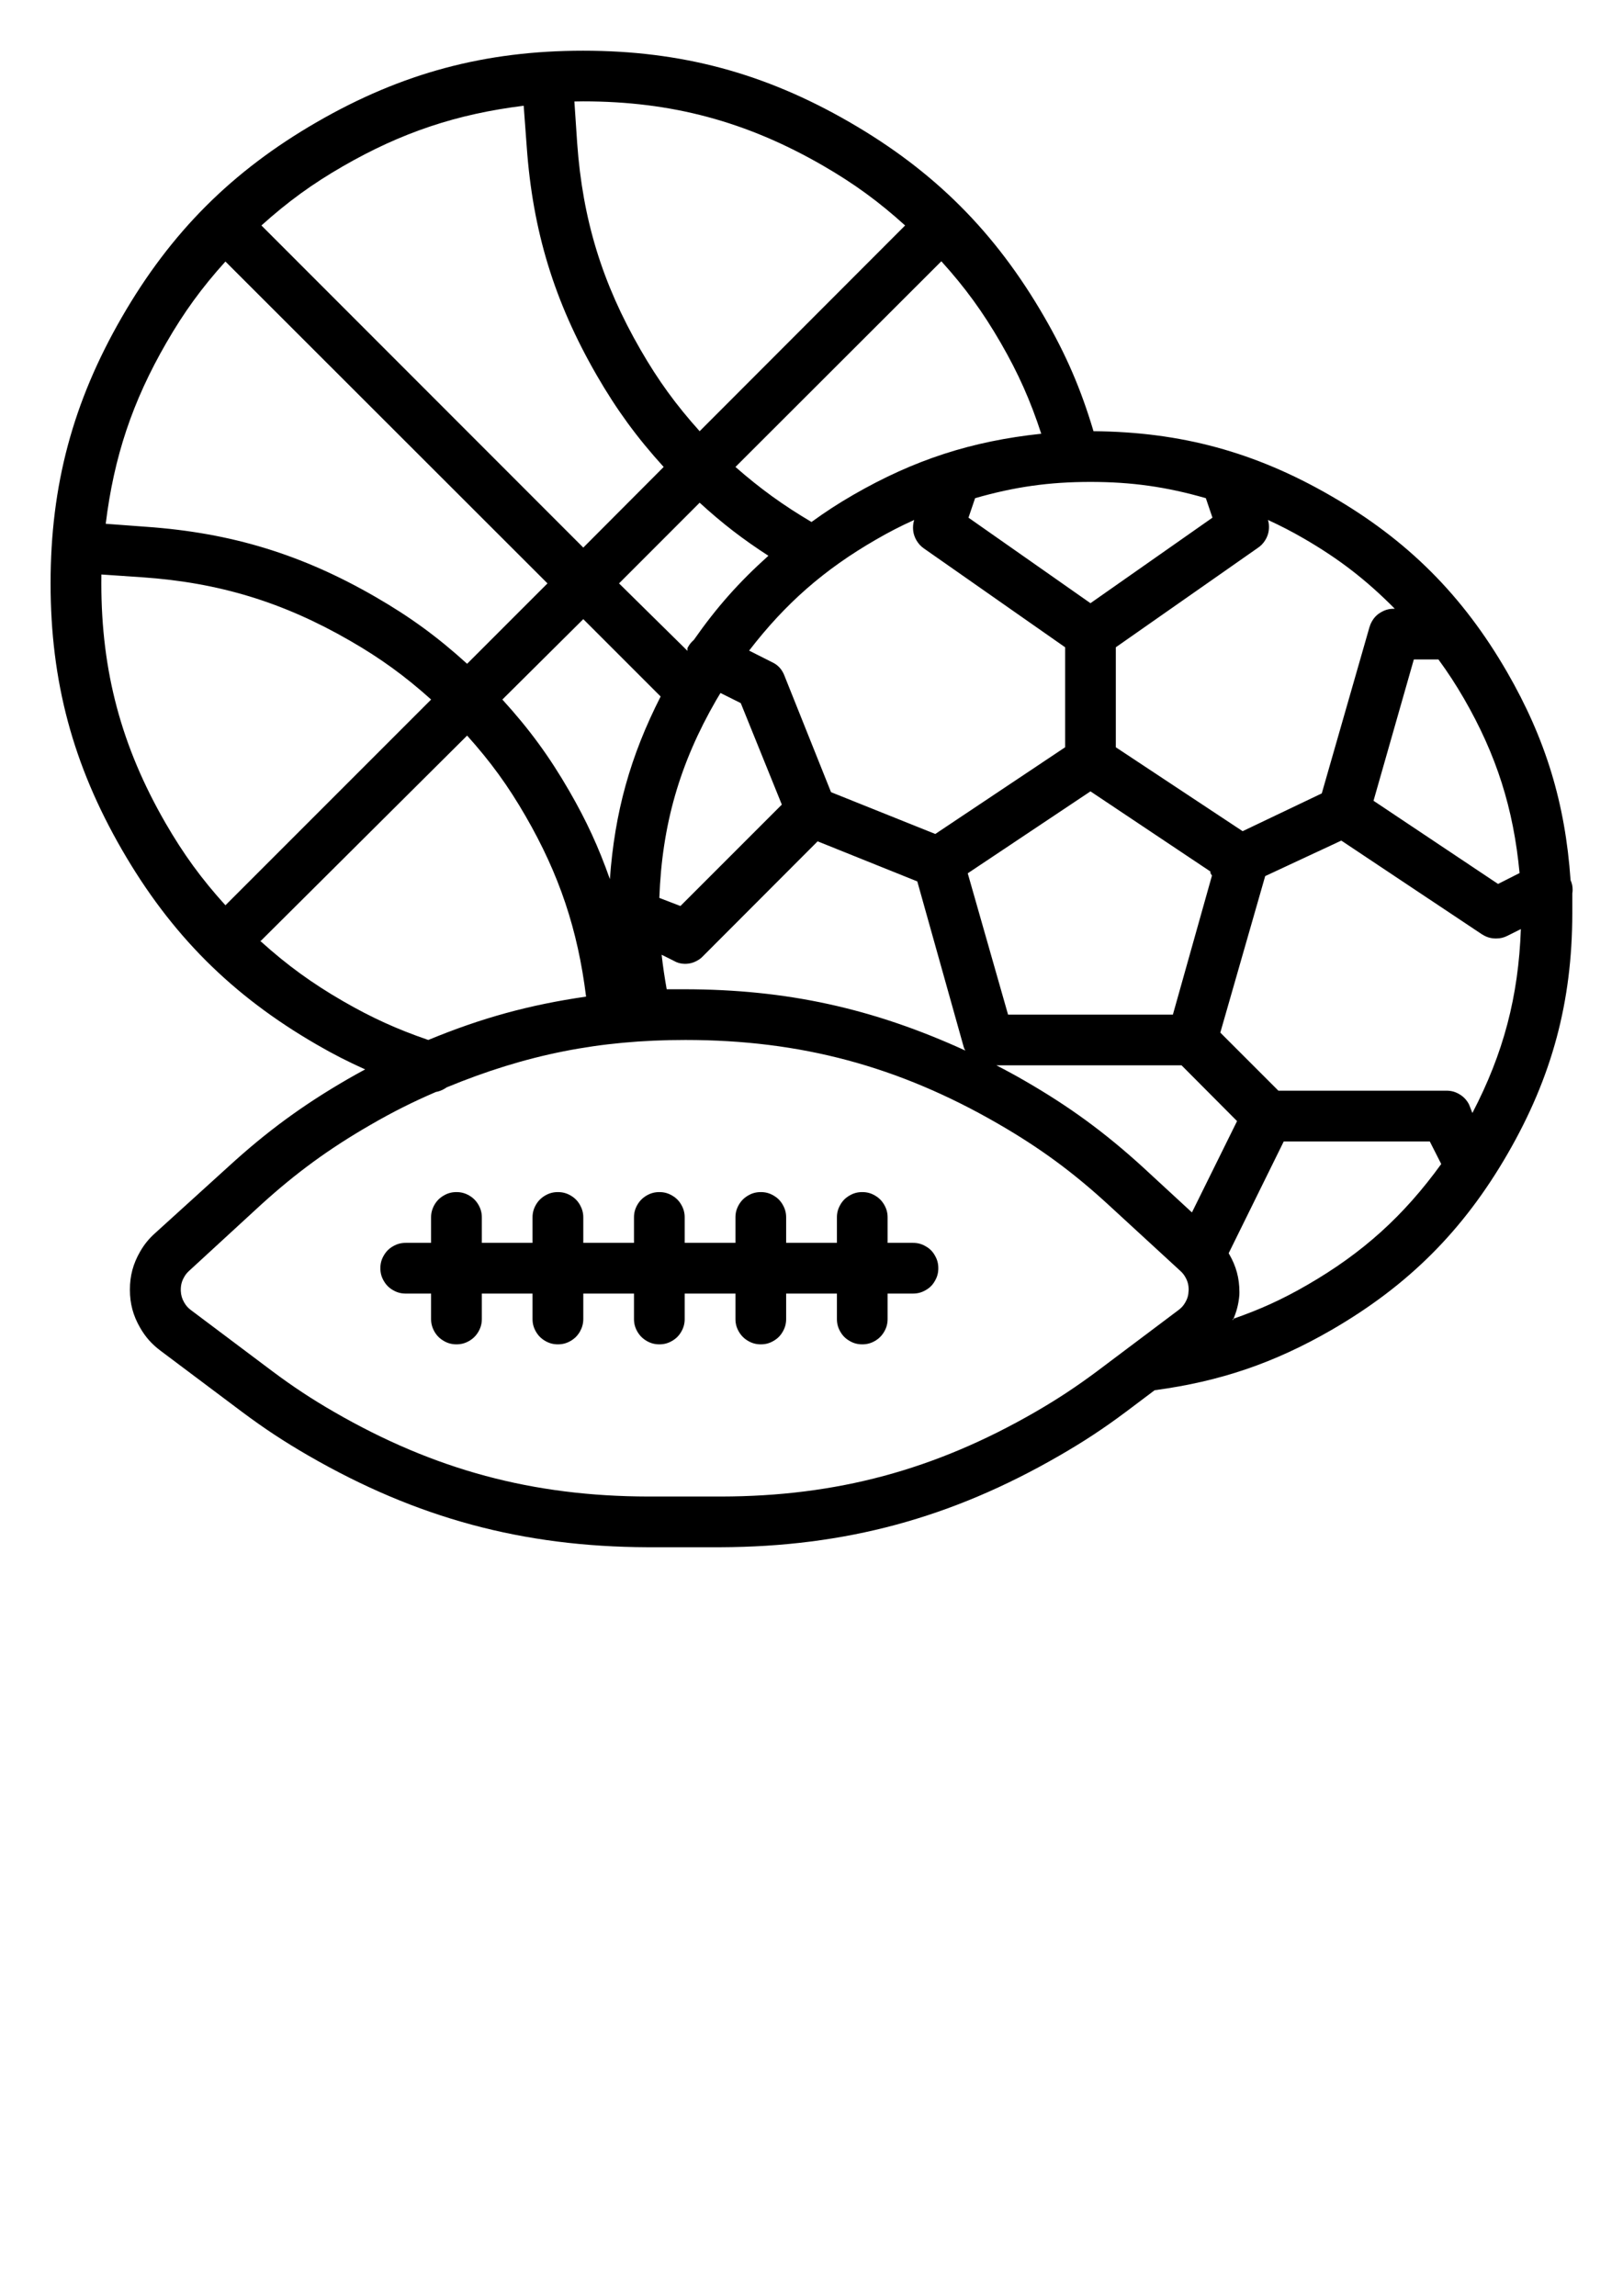 <?xml version="1.0" encoding="UTF-8"?>
<!DOCTYPE svg PUBLIC "-//W3C//DTD SVG 1.1//EN" "http://www.w3.org/Graphics/SVG/1.1/DTD/svg11.dtd">
<svg version="1.2" width="262.5mm" height="371.25mm" viewBox="0 0 26250 37125" preserveAspectRatio="xMidYMid" fill-rule="evenodd" stroke-width="28.222" stroke-linejoin="round" xmlns="http://www.w3.org/2000/svg" xmlns:ooo="http://xml.openoffice.org/svg/export" xmlns:xlink="http://www.w3.org/1999/xlink" xmlns:presentation="http://sun.com/xmlns/staroffice/presentation" xmlns:smil="http://www.w3.org/2001/SMIL20/" xmlns:anim="urn:oasis:names:tc:opendocument:xmlns:animation:1.0" xml:space="preserve">
 <defs class="ClipPathGroup">
  <clipPath id="presentation_clip_path" clipPathUnits="userSpaceOnUse">
   <rect x="0" y="0" width="26250" height="37125"/>
  </clipPath>
  <clipPath id="presentation_clip_path_shrink" clipPathUnits="userSpaceOnUse">
   <rect x="26" y="37" width="26198" height="37051"/>
  </clipPath>
 </defs>
 <defs class="TextShapeIndex">
  <g ooo:slide="id1" ooo:id-list="id3 id4"/>
 </defs>
 <defs class="EmbeddedBulletChars">
  <g id="bullet-char-template-57356" transform="scale(0,-0)">
   <path d="M 580,1141 L 1163,571 580,0 -4,571 580,1141 Z"/>
  </g>
  <g id="bullet-char-template-57354" transform="scale(0,-0)">
   <path d="M 8,1128 L 1137,1128 1137,0 8,0 8,1128 Z"/>
  </g>
  <g id="bullet-char-template-10146" transform="scale(0,-0)">
   <path d="M 174,0 L 602,739 174,1481 1456,739 174,0 Z M 1358,739 L 309,1346 659,739 1358,739 Z"/>
  </g>
  <g id="bullet-char-template-10132" transform="scale(0,-0)">
   <path d="M 2015,739 L 1276,0 717,0 1260,543 174,543 174,936 1260,936 717,1481 1274,1481 2015,739 Z"/>
  </g>
  <g id="bullet-char-template-10007" transform="scale(0,-0)">
   <path d="M 0,-2 C -7,14 -16,27 -25,37 L 356,567 C 262,823 215,952 215,954 215,979 228,992 255,992 264,992 276,990 289,987 310,991 331,999 354,1012 L 381,999 492,748 772,1049 836,1024 860,1049 C 881,1039 901,1025 922,1006 886,937 835,863 770,784 769,783 710,716 594,584 L 774,223 C 774,196 753,168 711,139 L 727,119 C 717,90 699,76 672,76 641,76 570,178 457,381 L 164,-76 C 142,-110 111,-127 72,-127 30,-127 9,-110 8,-76 1,-67 -2,-52 -2,-32 -2,-23 -1,-13 0,-2 Z"/>
  </g>
  <g id="bullet-char-template-10004" transform="scale(0,-0)">
   <path d="M 285,-33 C 182,-33 111,30 74,156 52,228 41,333 41,471 41,549 55,616 82,672 116,743 169,778 240,778 293,778 328,747 346,684 L 369,508 C 377,444 397,411 428,410 L 1163,1116 C 1174,1127 1196,1133 1229,1133 1271,1133 1292,1118 1292,1087 L 1292,965 C 1292,929 1282,901 1262,881 L 442,47 C 390,-6 338,-33 285,-33 Z"/>
  </g>
  <g id="bullet-char-template-9679" transform="scale(0,-0)">
   <path d="M 813,0 C 632,0 489,54 383,161 276,268 223,411 223,592 223,773 276,916 383,1023 489,1130 632,1184 813,1184 992,1184 1136,1130 1245,1023 1353,916 1407,772 1407,592 1407,412 1353,268 1245,161 1136,54 992,0 813,0 Z"/>
  </g>
  <g id="bullet-char-template-8226" transform="scale(0,-0)">
   <path d="M 346,457 C 273,457 209,483 155,535 101,586 74,649 74,723 74,796 101,859 155,911 209,963 273,989 346,989 419,989 480,963 531,910 582,859 608,796 608,723 608,648 583,586 532,535 482,483 420,457 346,457 Z"/>
  </g>
  <g id="bullet-char-template-8211" transform="scale(0,-0)">
   <path d="M -4,459 L 1135,459 1135,606 -4,606 -4,459 Z"/>
  </g>
  <g id="bullet-char-template-61548" transform="scale(0,-0)">
   <path d="M 173,740 C 173,903 231,1043 346,1159 462,1274 601,1332 765,1332 928,1332 1067,1274 1183,1159 1299,1043 1357,903 1357,740 1357,577 1299,437 1183,322 1067,206 928,148 765,148 601,148 462,206 346,322 231,437 173,577 173,740 Z"/>
  </g>
 </defs>
 <defs class="TextEmbeddedBitmaps"/>
 <g>
  <g id="id2" class="Master_Slide">
   <g id="bg-id2" class="Background"/>
   <g id="bo-id2" class="BackgroundObjects"/>
  </g>
 </g>
 <g class="SlideGroup">
  <g>
   <g id="container-id1">
    <g id="id1" class="Slide" clip-path="url(#presentation_clip_path)">
     <g class="Page">
      <g class="com.sun.star.drawing.ClosedBezierShape">
       <g id="id3">
        <rect class="BoundingBox" stroke="none" fill="none" x="818" y="820" width="24618" height="24201"/>
        <path fill="rgb(0,0,0)" stroke="none" d="M 25402,14233 C 25316,12989 24999,11949 24376,10869 23658,9627 22766,8734 21523,8017 20299,7310 19100,6984 17686,6973 17484,6294 17245,5740 16891,5127 16098,3754 15112,2767 13738,1974 12365,1181 11017,820 9432,820 7846,820 6498,1181 5125,1974 3752,2767 2765,3754 1972,5127 1179,6500 818,7848 818,9434 818,11019 1179,12367 1972,13740 2765,15114 3752,16100 5125,16893 5392,17048 5624,17166 5906,17293 5809,17345 5727,17391 5631,17446 4897,17870 4316,18296 3691,18868 L 2502,19947 C 2404,20036 2332,20125 2266,20240 2153,20436 2101,20629 2101,20855 2101,21082 2153,21274 2266,21470 2354,21623 2455,21736 2596,21842 L 3913,22830 C 4277,23102 4598,23313 4991,23540 6741,24550 8456,25013 10475,25020 L 11649,25020 C 13668,25013 15383,24550 17132,23540 17526,23313 17847,23102 18211,22830 L 18675,22481 C 19734,22339 20608,22041 21534,21507 22776,20789 23669,19897 24386,18654 25102,17414 25429,16198 25430,14766 25430,14659 25430,14553 25430,14446 25434,14426 25435,14408 25435,14388 25435,14332 25425,14284 25402,14233 Z M 23761,17863 C 23757,17855 23754,17849 23750,17842 23712,17777 23665,17730 23600,17692 23534,17654 23470,17637 23394,17637 23389,17637 23385,17637 23379,17637 L 20676,17637 19737,16698 20463,14167 21694,13593 23966,15107 C 23974,15112 23981,15116 23990,15121 24055,15159 24119,15176 24195,15176 24197,15176 24198,15176 24200,15176 24267,15176 24324,15162 24384,15131 L 24598,15024 C 24559,16114 24318,17031 23814,17998 L 23761,17863 Z M 19278,19606 L 18478,18868 C 17865,18310 17296,17894 16579,17480 16418,17387 16280,17312 16115,17227 L 19110,17227 20008,18129 19278,19606 Z M 3646,4229 L 8855,9434 7555,10734 C 7076,10299 6632,9975 6072,9652 4883,8965 3740,8616 2370,8519 L 1710,8470 C 1843,7386 2143,6490 2690,5544 2976,5048 3262,4654 3646,4229 Z M 8519,2371 L 8519,2371 C 8616,3738 8966,4880 9651,6068 9975,6628 10299,7072 10734,7551 L 9434,8855 4228,3646 C 4654,3263 5048,2976 5544,2690 6490,2144 7386,1844 8470,1710 L 8519,2371 Z M 15225,4225 C 15611,4651 15898,5047 16186,5545 16469,6035 16665,6475 16841,7014 15715,7133 14782,7436 13801,8002 13555,8144 13354,8275 13125,8441 12665,8169 12297,7903 11895,7551 L 15225,4225 Z M 19503,8056 L 19610,8371 17637,9754 15664,8371 15771,8056 C 16410,7872 16972,7793 17637,7793 18302,7793 18864,7872 19503,8056 Z M 19577,14093 L 19577,14118 19602,14159 18970,16407 16304,16407 15652,14122 17637,12797 19577,14093 Z M 15127,13486 L 13441,12810 12686,10923 C 12678,10902 12670,10885 12659,10866 12624,10804 12580,10760 12518,10724 12508,10719 12500,10714 12489,10709 L 12116,10521 C 12704,9757 13331,9209 14166,8727 14378,8604 14563,8509 14786,8408 14773,8450 14767,8488 14767,8532 14767,8607 14785,8671 14822,8737 14854,8791 14891,8832 14942,8868 L 17227,10467 17227,12084 15127,13486 Z M 11653,11206 L 11981,11370 12645,13011 11005,14651 10664,14520 C 10707,13339 10993,12345 11584,11321 11608,11281 11628,11246 11653,11206 Z M 12428,8987 C 11951,9415 11589,9823 11222,10348 11184,10381 11157,10413 11132,10456 11127,10464 11124,10471 11119,10480 11119,10488 11118,10494 11118,10502 11118,10510 11119,10517 11119,10525 L 10012,9434 11316,8129 C 11681,8463 12013,8719 12428,8987 Z M 9434,10012 L 10685,11263 C 10193,12230 9942,13134 9864,14216 9681,13697 9485,13272 9209,12794 8886,12234 8561,11790 8125,11312 L 9434,10012 Z M 10783,15997 C 10750,15812 10722,15627 10701,15439 L 10890,15533 C 10892,15534 10893,15535 10895,15536 10953,15569 11008,15585 11074,15586 11075,15586 11076,15586 11077,15586 11152,15586 11216,15569 11282,15531 11314,15513 11339,15494 11365,15467 L 13224,13605 14836,14253 15586,16928 C 15590,16944 15596,16958 15604,16973 15608,16979 15611,16984 15615,16989 14117,16304 12721,15999 11074,15997 L 10783,15997 Z M 23265,10664 C 23422,10879 23545,11068 23679,11299 24203,12207 24479,13074 24577,14118 L 24229,14294 22215,12949 22867,10664 23265,10664 Z M 22559,9844 C 22554,9844 22549,9844 22544,9844 22468,9844 22404,9861 22339,9899 22273,9936 22226,9983 22189,10049 22171,10080 22159,10109 22149,10143 L 21378,12830 20098,13441 18047,12084 18047,10467 20332,8868 C 20391,8830 20434,8786 20469,8726 20507,8660 20524,8596 20524,8520 20524,8481 20519,8447 20508,8408 20715,8504 20887,8592 21084,8706 21653,9035 22097,9377 22559,9844 Z M 14639,3646 L 11316,6973 C 10933,6547 10646,6152 10360,5656 9740,4582 9423,3550 9335,2313 L 9290,1641 C 9340,1640 9382,1639 9432,1639 10860,1639 12074,1964 13310,2678 13812,2968 14210,3258 14639,3646 Z M 1640,9290 L 2301,9335 C 3544,9421 4582,9738 5661,10361 6156,10646 6548,10931 6973,11312 L 3646,14639 C 3257,14210 2968,13812 2678,13311 1964,12074 1639,10860 1639,9433 1639,9382 1639,9340 1640,9290 Z M 4208,15225 L 7555,11895 C 7934,12317 8218,12707 8501,13198 9046,14141 9345,15035 9479,16116 8556,16250 7789,16461 6927,16817 6422,16644 6009,16456 5547,16189 5047,15900 4650,15612 4220,15225 L 4208,15225 Z M 17744,22174 C 17405,22426 17107,22623 16742,22834 15121,23769 13532,24197 11661,24200 L 10488,24200 C 8617,24197 7027,23769 5407,22834 5041,22623 4743,22426 4405,22174 L 3088,21185 C 3041,21150 3008,21113 2979,21062 2944,21002 2927,20943 2924,20874 2924,20867 2924,20861 2924,20855 2924,20779 2941,20715 2979,20650 3000,20612 3024,20583 3055,20554 L 4224,19479 C 4794,18962 5323,18576 5990,18191 6351,17982 6667,17823 7050,17658 7100,17649 7141,17634 7184,17609 7198,17601 7210,17594 7223,17584 8511,17052 9692,16817 11086,16817 12948,16817 14531,17241 16143,18172 16817,18561 17351,18953 17924,19479 L 19093,20554 C 19125,20583 19148,20612 19170,20650 19208,20715 19225,20779 19225,20855 19225,20861 19225,20867 19224,20874 19222,20943 19205,21002 19170,21062 19141,21113 19107,21150 19060,21185 L 17744,22174 Z M 19938,21353 C 19999,21217 20032,21092 20045,20943 20045,20927 20046,20913 20046,20896 20046,20669 19994,20477 19881,20281 19878,20276 19875,20271 19872,20266 L 20763,18458 23125,18458 23310,18823 C 22704,19661 22039,20261 21144,20778 20740,21012 20379,21176 19938,21329 L 19938,21353 Z"/>
       </g>
      </g>
      <g class="com.sun.star.drawing.ClosedBezierShape">
       <g id="id4">
        <rect class="BoundingBox" stroke="none" fill="none" x="6152" y="19277" width="9025" height="2463"/>
        <path fill="rgb(0,0,0)" stroke="none" d="M 14766,20098 L 14356,20098 14356,19687 C 14356,19612 14339,19548 14301,19482 14263,19417 14216,19370 14151,19332 14086,19294 14021,19277 13946,19277 13870,19277 13806,19294 13741,19332 13675,19370 13628,19417 13591,19482 13553,19548 13536,19612 13536,19687 L 13536,20098 12715,20098 12715,19687 C 12715,19612 12698,19548 12660,19482 12623,19417 12576,19370 12510,19332 12445,19294 12381,19277 12305,19277 12230,19277 12165,19294 12100,19332 12035,19370 11988,19417 11950,19482 11912,19548 11895,19612 11895,19687 L 11895,20098 11074,20098 11074,19687 C 11074,19612 11057,19548 11019,19482 10982,19417 10935,19370 10869,19332 10804,19294 10740,19277 10664,19277 10589,19277 10525,19294 10459,19332 10394,19370 10347,19417 10309,19482 10271,19548 10254,19612 10254,19687 L 10254,20098 9434,20098 9434,19687 C 9434,19612 9416,19548 9379,19482 9341,19417 9294,19370 9229,19332 9163,19294 9099,19277 9023,19277 8948,19277 8884,19294 8818,19332 8753,19370 8706,19417 8668,19482 8630,19548 8613,19612 8613,19687 L 8613,20098 7793,20098 7793,19687 C 7793,19612 7776,19548 7738,19482 7700,19417 7653,19370 7588,19332 7522,19294 7458,19277 7383,19277 7307,19277 7243,19294 7178,19332 7112,19370 7065,19417 7027,19482 6990,19548 6972,19612 6972,19687 L 6972,20098 6562,20098 C 6487,20098 6422,20115 6357,20153 6292,20190 6245,20237 6207,20303 6169,20368 6152,20432 6152,20508 6152,20584 6169,20648 6207,20713 6245,20779 6292,20826 6357,20863 6422,20901 6487,20918 6562,20918 L 6972,20918 6972,21329 C 6972,21404 6990,21468 7027,21534 7065,21599 7112,21646 7178,21684 7243,21722 7307,21739 7383,21739 7458,21739 7522,21722 7588,21684 7653,21646 7700,21599 7738,21534 7776,21468 7793,21404 7793,21329 L 7793,20918 8613,20918 8613,21329 C 8613,21404 8630,21468 8668,21534 8706,21599 8753,21646 8818,21684 8884,21722 8948,21739 9023,21739 9099,21739 9163,21722 9229,21684 9294,21646 9341,21599 9379,21534 9416,21468 9434,21404 9434,21329 L 9434,20918 10254,20918 10254,21329 C 10254,21404 10271,21468 10309,21534 10347,21599 10394,21646 10459,21684 10525,21722 10589,21739 10664,21739 10740,21739 10804,21722 10869,21684 10935,21646 10982,21599 11019,21534 11057,21468 11074,21404 11074,21329 L 11074,20918 11895,20918 11895,21329 C 11895,21404 11912,21468 11950,21534 11988,21599 12035,21646 12100,21684 12165,21722 12230,21739 12305,21739 12381,21739 12445,21722 12510,21684 12576,21646 12623,21599 12660,21534 12698,21468 12715,21404 12715,21329 L 12715,20918 13536,20918 13536,21329 C 13536,21404 13553,21468 13591,21534 13628,21599 13675,21646 13741,21684 13806,21722 13870,21739 13946,21739 14021,21739 14086,21722 14151,21684 14216,21646 14263,21599 14301,21534 14339,21468 14356,21404 14356,21329 L 14356,20918 14766,20918 C 14842,20918 14906,20901 14971,20863 15037,20826 15084,20779 15121,20713 15159,20648 15176,20584 15176,20508 15176,20432 15159,20368 15121,20303 15084,20237 15037,20190 14971,20153 14906,20115 14842,20098 14766,20098 Z"/>
       </g>
      </g>
     </g>
    </g>
   </g>
  </g>
 </g>
</svg>